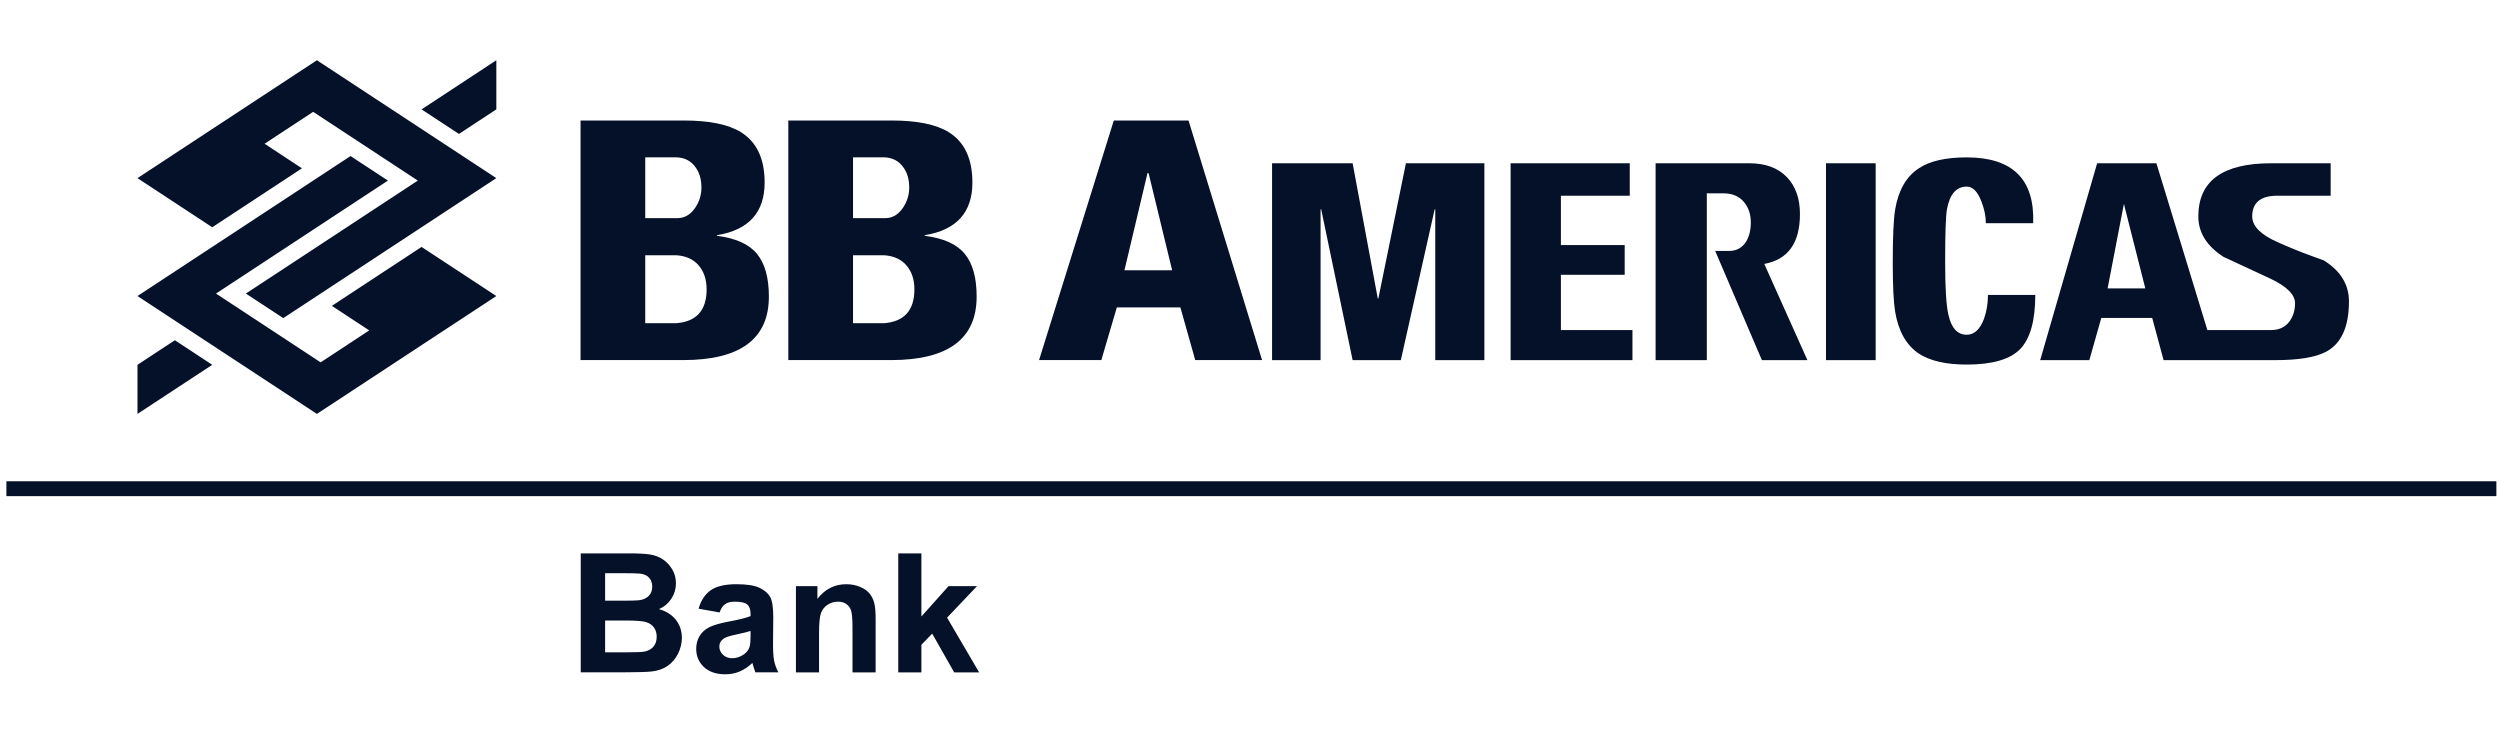 <?xml version="1.0" encoding="UTF-8"?>
<svg width='150' height='44' viewBox='0 0 150 44' fill='none' xmlns='http://www.w3.org/2000/svg'>
  <g clip-path='url(#clip0_9463_13623)'>
    <path
      fill-rule='evenodd'
      clip-rule='evenodd'
      d='M21.032 9.363L23.276 10.835L12.96 17.614L19.239 21.741L22.154 19.824L19.912 18.351L25.294 14.816L29.78 17.762L19.014 24.834L8.249 17.762L21.032 9.363ZM10.493 20.414L12.735 21.889L8.249 24.834V21.889L10.493 20.414ZM19.014 3.615L29.78 10.688L16.997 19.087L14.753 17.614L25.069 10.835L18.79 6.71L15.876 8.625L18.117 10.099L12.735 13.636L8.249 10.688L19.014 3.615ZM29.78 3.615V6.563L27.537 8.036L25.294 6.563L29.78 3.615ZM40.572 19.393C41.789 19.298 42.397 18.622 42.397 17.363C42.397 16.778 42.239 16.299 41.923 15.927C41.608 15.556 41.157 15.351 40.572 15.315H38.714V19.393H40.572ZM38.714 9.44V13.088H40.572H40.648C41.077 13.088 41.434 12.879 41.718 12.458C41.964 12.088 42.086 11.687 42.086 11.256C42.086 10.753 41.964 10.339 41.718 10.016C41.448 9.644 41.066 9.453 40.572 9.44H38.714ZM43.016 14.148C44.146 14.291 44.949 14.653 45.422 15.235C45.897 15.817 46.133 16.67 46.133 17.795C46.133 20.334 44.419 21.605 40.993 21.605H40.593H34.833V7.23H40.593H41.028C42.561 7.23 43.703 7.464 44.456 7.931C45.403 8.518 45.878 9.526 45.878 10.951C45.878 12.747 44.924 13.802 43.016 14.111V14.148ZM53.041 19.393H51.181V15.315H53.041C53.623 15.351 54.074 15.556 54.389 15.927C54.707 16.299 54.864 16.778 54.864 17.363C54.864 18.622 54.254 19.298 53.041 19.393ZM51.181 9.44H53.041C53.533 9.453 53.914 9.644 54.184 10.016C54.43 10.339 54.553 10.753 54.553 11.256C54.553 11.687 54.43 12.088 54.184 12.458C53.902 12.879 53.545 13.088 53.115 13.088H53.041H51.181V9.44ZM55.484 14.148V14.111C57.391 13.802 58.344 12.747 58.344 10.951C58.344 9.526 57.87 8.518 56.924 7.931C56.17 7.464 55.028 7.23 53.496 7.23H53.06H47.299V21.605H53.06H53.461C56.887 21.605 58.599 20.334 58.599 17.795C58.599 16.67 58.364 15.817 57.889 15.235C57.416 14.653 56.613 14.291 55.484 14.148ZM68.925 16.214H67.467L68.852 10.375H68.887L68.925 10.428L70.328 16.214H68.925ZM68.925 7.231H66.828L62.344 21.605H66.08L67.01 18.442H68.925H70.822L71.714 21.605H75.724L71.312 7.231H68.925ZM82.702 17.907H82.666L81.158 9.796H76.324V21.609H79.235V12.558H79.271L81.158 21.609H84.049L86.08 12.558H86.115V21.609H89.063V9.796H84.355L82.702 17.907ZM93.654 16.49H97.481V14.702H93.654V11.743H97.786V9.797H90.636V21.608H97.947V19.802H93.654V16.49ZM107.997 12.843C107.997 11.898 107.729 11.155 107.196 10.611C106.663 10.068 105.919 9.796 104.959 9.796H99.336V21.608H102.409V11.601H103.414C103.929 11.601 104.331 11.768 104.618 12.098C104.906 12.429 105.049 12.849 105.049 13.355C105.049 13.804 104.953 14.187 104.763 14.507C104.523 14.873 104.187 15.055 103.755 15.055H102.911L105.714 21.608H108.445L105.857 15.835C107.282 15.576 107.997 14.577 107.997 12.843ZM109.559 21.608H112.54V9.795H109.559V21.608ZM119.027 19.164C118.786 19.777 118.446 20.084 118.003 20.084C117.451 20.084 117.087 19.689 116.907 18.899C116.775 18.332 116.709 17.28 116.709 15.746C116.709 14.022 116.744 12.96 116.817 12.559C116.984 11.649 117.379 11.196 118.003 11.196C118.363 11.196 118.655 11.491 118.882 12.082C119.061 12.542 119.152 12.978 119.152 13.392H121.99C122.087 10.759 120.755 9.443 118.003 9.443C116.744 9.443 115.787 9.661 115.129 10.098C114.375 10.593 113.901 11.42 113.708 12.575C113.615 13.142 113.565 14.2 113.565 15.746C113.565 17.152 113.615 18.137 113.708 18.703C113.901 19.86 114.368 20.692 115.109 21.202C115.78 21.649 116.744 21.874 118.003 21.874C119.547 21.874 120.618 21.561 121.219 20.936C121.816 20.309 122.117 19.229 122.117 17.695H119.277C119.277 18.225 119.194 18.715 119.027 19.164ZM127.586 17.305H126.456L127.426 12.276H127.462V12.346L128.719 17.305H127.586ZM139.427 15.624C139.187 15.54 138.942 15.45 138.69 15.355C138.067 15.132 137.384 14.855 136.642 14.523C135.635 14.076 135.133 13.562 135.133 12.984C135.133 12.157 135.635 11.743 136.642 11.743H139.84V9.796H136.265C133.353 9.796 131.9 10.859 131.9 12.984C131.9 13.951 132.402 14.76 133.407 15.409L136.193 16.704C137.199 17.175 137.702 17.672 137.702 18.191C137.702 18.65 137.576 19.035 137.324 19.342C137.073 19.648 136.721 19.803 136.265 19.803H132.442L129.384 9.796H127.462H125.828L122.412 21.608H125.36L126.078 19.076H127.586H129.132L129.815 21.608H132.115H132.995H136.516C137.905 21.608 138.918 21.443 139.553 21.112C140.474 20.628 140.937 19.619 140.937 18.083C140.937 17.069 140.432 16.248 139.427 15.624ZM149.782 28.877V29.769H0.384V28.877H149.317H149.782ZM36.307 37.23V39.138H37.662C38.188 39.138 38.523 39.124 38.664 39.094C38.883 39.055 39.059 38.962 39.196 38.81C39.333 38.658 39.401 38.456 39.401 38.204C39.401 37.99 39.349 37.807 39.243 37.658C39.137 37.51 38.986 37.4 38.786 37.331C38.586 37.263 38.154 37.23 37.488 37.23H36.307ZM36.307 34.391V36.042H37.266C37.836 36.042 38.19 36.033 38.329 36.017C38.579 35.987 38.775 35.903 38.918 35.761C39.062 35.62 39.134 35.434 39.134 35.203C39.134 34.983 39.072 34.803 38.948 34.666C38.824 34.528 38.642 34.445 38.397 34.415C38.253 34.4 37.836 34.391 37.148 34.391H36.307ZM34.845 33.202H37.74C38.314 33.202 38.741 33.225 39.023 33.273C39.305 33.32 39.556 33.418 39.779 33.568C40.001 33.717 40.186 33.917 40.335 34.164C40.483 34.412 40.557 34.691 40.557 35C40.557 35.333 40.465 35.64 40.282 35.921C40.1 36.2 39.851 36.409 39.538 36.548C39.98 36.674 40.32 36.891 40.557 37.195C40.794 37.501 40.912 37.859 40.912 38.271C40.912 38.596 40.835 38.913 40.683 39.219C40.53 39.526 40.321 39.771 40.055 39.955C39.79 40.139 39.464 40.251 39.075 40.292C38.831 40.319 38.243 40.336 37.311 40.341H34.845V33.202ZM45.033 37.858C44.855 37.916 44.573 37.986 44.188 38.068C43.803 38.147 43.551 38.229 43.432 38.307C43.251 38.432 43.16 38.593 43.16 38.788C43.16 38.979 43.233 39.145 43.378 39.285C43.523 39.423 43.708 39.494 43.931 39.494C44.181 39.494 44.419 39.414 44.648 39.251C44.815 39.126 44.925 38.977 44.978 38.798C45.015 38.681 45.033 38.458 45.033 38.131V37.858ZM43.175 36.748L41.915 36.522C42.057 36.024 42.301 35.652 42.647 35.413C42.991 35.172 43.507 35.053 44.188 35.053C44.807 35.053 45.269 35.125 45.571 35.269C45.874 35.414 46.088 35.599 46.212 35.819C46.334 36.041 46.396 36.45 46.396 37.045L46.382 38.642C46.382 39.097 46.404 39.433 46.449 39.647C46.493 39.863 46.575 40.094 46.698 40.34H45.325C45.288 40.251 45.243 40.115 45.191 39.939C45.168 39.857 45.152 39.803 45.142 39.777C44.904 40.004 44.651 40.173 44.381 40.289C44.111 40.403 43.823 40.458 43.516 40.458C42.976 40.458 42.55 40.313 42.239 40.026C41.928 39.736 41.772 39.37 41.772 38.93C41.772 38.637 41.843 38.377 41.985 38.147C42.126 37.92 42.324 37.744 42.58 37.621C42.835 37.501 43.204 37.394 43.684 37.303C44.333 37.182 44.782 37.071 45.033 36.966V36.831C45.033 36.567 44.967 36.38 44.835 36.268C44.702 36.157 44.455 36.1 44.089 36.1C43.843 36.1 43.65 36.147 43.511 36.244C43.373 36.339 43.261 36.507 43.175 36.748ZM52.538 40.342H51.149V37.701C51.149 37.144 51.119 36.783 51.06 36.618C51.002 36.454 50.904 36.328 50.771 36.237C50.639 36.145 50.478 36.101 50.29 36.101C50.048 36.101 49.833 36.164 49.643 36.294C49.451 36.424 49.321 36.596 49.25 36.812C49.18 37.026 49.143 37.421 49.143 37.998V40.342H47.756V35.169H49.045V35.929C49.502 35.344 50.079 35.053 50.774 35.053C51.081 35.053 51.36 35.108 51.613 35.216C51.867 35.324 52.059 35.463 52.19 35.633C52.32 35.802 52.41 35.992 52.461 36.206C52.512 36.421 52.538 36.728 52.538 37.128V40.342ZM53.896 40.342V33.202H55.284V36.99L56.911 35.169H58.62L56.825 37.059L58.748 40.342H57.251L55.932 38.018L55.284 38.686V40.342H53.896Z'
      fill='#051129'
    />
  </g>
  <defs>
    <clipPath id='clip0_9463_13623'>
      <rect width='149.434' height='44' fill='white' transform='translate(0.348)' />
    </clipPath>
  </defs>
</svg>